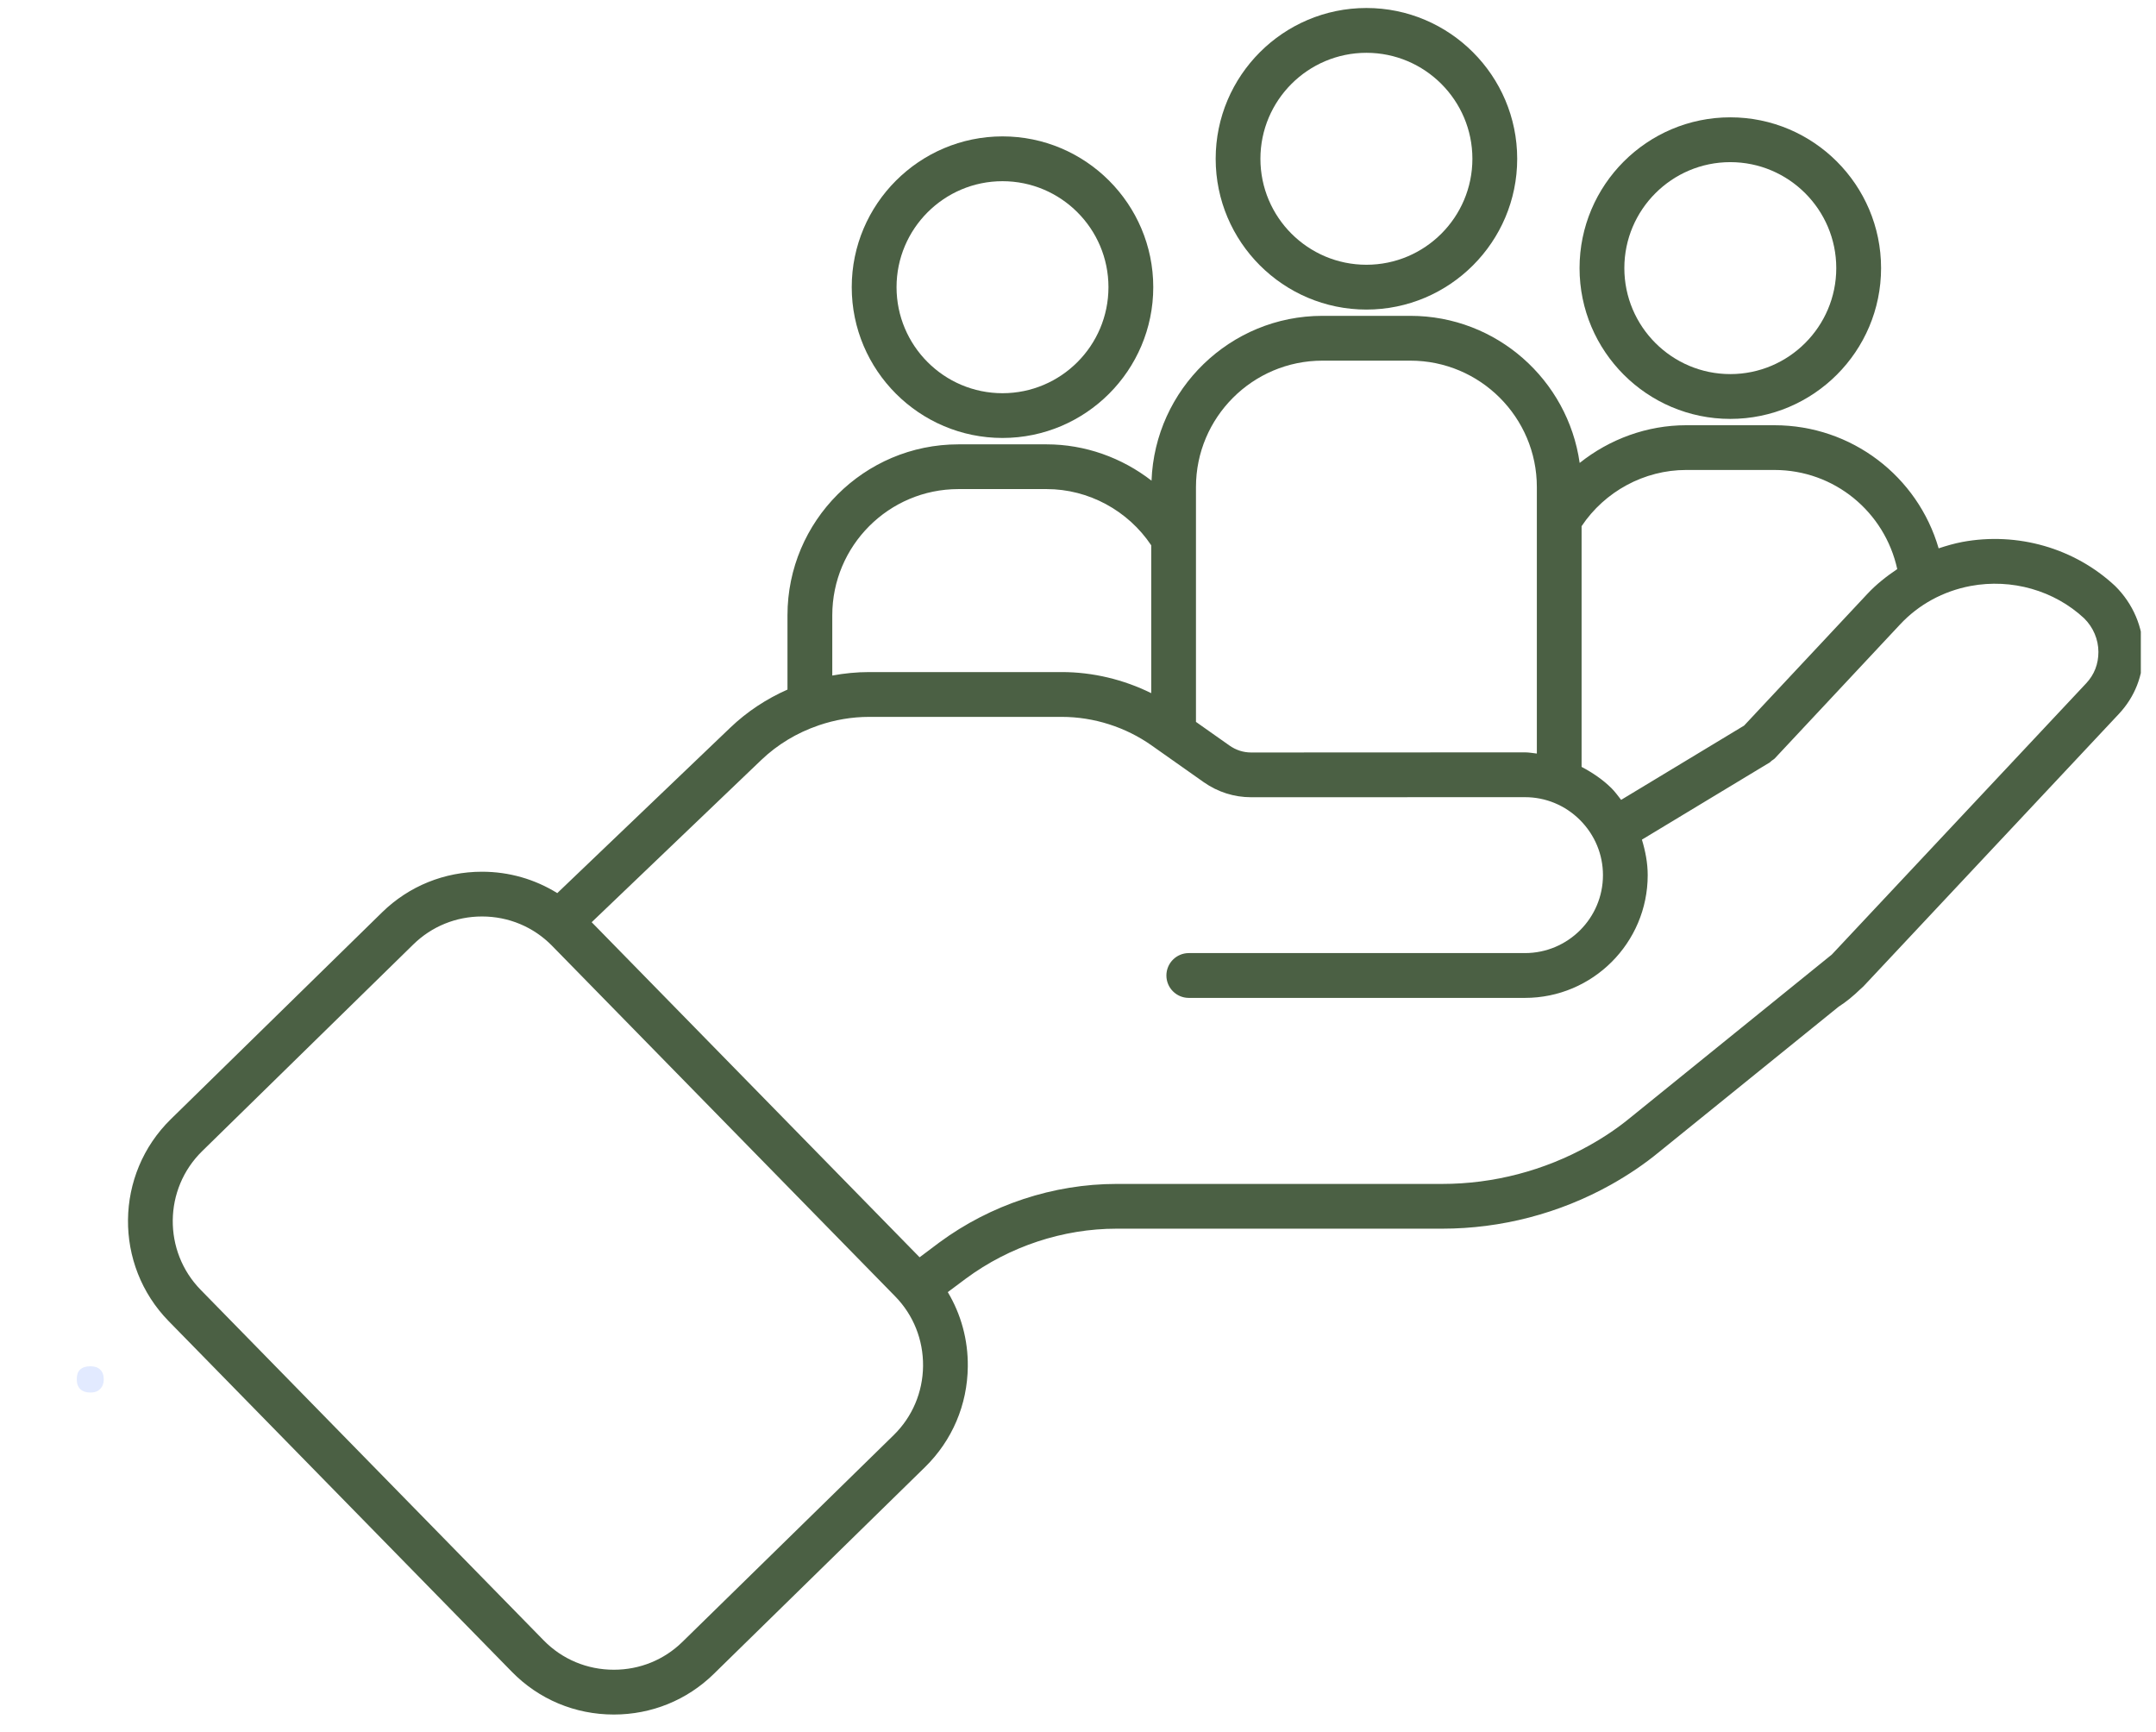 <svg xmlns="http://www.w3.org/2000/svg" xmlns:xlink="http://www.w3.org/1999/xlink" width="188" zoomAndPan="magnify" viewBox="0 0 141 113.25" height="151" preserveAspectRatio="xMidYMid meet" version="1.0"><defs><g/><clipPath id="cfde218356"><path d="M 79 0.523 L 100 0.523 L 100 21 L 79 21 Z M 79 0.523 " clip-rule="nonzero"/></clipPath><clipPath id="87b6214eed"><path d="M 8 20 L 140.008 20 L 140.008 112.285 L 8 112.285 Z M 8 20 " clip-rule="nonzero"/></clipPath></defs><g clip-path="url(#cfde218356)"><path fill="#4b6044" d="M 79.504 10.383 C 79.504 15.82 83.926 20.242 89.363 20.242 C 94.797 20.242 99.223 15.82 99.223 10.383 C 99.223 4.949 94.797 0.523 89.363 0.523 C 83.926 0.523 79.504 4.949 79.504 10.383 Z M 96.293 10.383 C 96.293 14.207 93.184 17.312 89.363 17.312 C 85.539 17.312 82.43 14.207 82.43 10.383 C 82.43 6.562 85.539 3.453 89.363 3.453 C 93.184 3.453 96.293 6.562 96.293 10.383 Z M 96.293 10.383 " fill-opacity="1" fill-rule="nonzero"/></g><path fill="#4b6044" d="M 103.301 17.531 C 103.301 22.969 107.723 27.391 113.16 27.391 C 118.598 27.391 123.02 22.969 123.02 17.531 C 123.02 12.094 118.598 7.672 113.16 7.672 C 107.723 7.672 103.301 12.094 103.301 17.531 Z M 113.16 10.602 C 116.98 10.602 120.09 13.711 120.09 17.531 C 120.09 21.352 116.98 24.461 113.16 24.461 C 109.34 24.461 106.23 21.352 106.23 17.531 C 106.23 13.711 109.34 10.602 113.16 10.602 Z M 113.16 10.602 " fill-opacity="1" fill-rule="nonzero"/><path fill="#4b6044" d="M 55.703 18.777 C 55.703 24.215 60.129 28.637 65.562 28.637 C 71 28.637 75.422 24.215 75.422 18.777 C 75.422 13.344 71 8.918 65.562 8.918 C 60.129 8.922 55.703 13.344 55.703 18.777 Z M 72.492 18.777 C 72.492 22.602 69.387 25.711 65.562 25.711 C 61.742 25.711 58.633 22.602 58.633 18.777 C 58.633 14.957 61.742 11.848 65.562 11.848 C 69.387 11.848 72.492 14.957 72.492 18.777 Z M 72.492 18.777 " fill-opacity="1" fill-rule="nonzero"/><g clip-path="url(#87b6214eed)"><path fill="#4b6044" d="M 128.328 35.438 C 127.801 35.539 127.289 35.688 126.785 35.855 C 125.422 31.156 121.102 27.805 116.043 27.805 L 110.273 27.805 C 107.715 27.805 105.266 28.711 103.309 30.27 C 102.539 24.844 97.875 20.652 92.238 20.652 L 86.484 20.652 C 80.453 20.652 75.531 25.453 75.309 31.43 C 73.371 29.926 70.961 29.055 68.449 29.055 L 62.68 29.055 C 56.516 29.055 51.5 34.066 51.5 40.234 L 51.5 45.09 C 50.133 45.695 48.863 46.523 47.758 47.582 L 36.445 58.398 C 34.984 57.492 33.297 57 31.523 57 C 29.062 57 26.742 57.941 24.992 59.652 L 11.172 73.18 C 7.492 76.781 7.43 82.707 11.031 86.387 L 33.473 109.312 C 35.238 111.117 37.609 112.109 40.145 112.109 C 42.609 112.109 44.93 111.168 46.68 109.453 L 60.496 95.93 C 62.273 94.188 63.27 91.855 63.293 89.352 C 63.312 87.609 62.852 85.941 61.984 84.488 L 63.176 83.598 C 66.023 81.496 69.52 80.34 73.02 80.34 L 94.32 80.34 C 98.168 80.34 101.98 79.348 105.352 77.465 C 106.52 76.809 107.551 76.109 108.496 75.332 L 120.246 65.824 C 120.727 65.52 121.199 65.133 121.695 64.652 L 121.723 64.633 C 121.723 64.629 121.727 64.625 121.73 64.621 C 121.773 64.578 121.816 64.547 121.863 64.5 L 138.57 46.684 C 139.613 45.57 140.164 44.168 140.164 42.629 C 140.164 41.035 139.5 39.469 138.32 38.309 C 135.672 35.84 131.945 34.766 128.328 35.438 Z M 110.273 30.73 L 116.043 30.73 C 119.965 30.73 123.258 33.469 124.078 37.211 C 123.375 37.684 122.707 38.207 122.121 38.836 L 114.062 47.445 L 106.02 52.301 C 105.82 52.047 105.633 51.785 105.402 51.551 C 104.816 50.969 104.145 50.52 103.434 50.145 L 103.434 34.406 C 104.949 32.137 107.527 30.73 110.273 30.73 Z M 86.484 23.582 L 92.238 23.582 C 96.797 23.582 100.508 27.289 100.508 31.848 L 100.508 49.273 C 100.25 49.246 99.996 49.195 99.734 49.195 C 99.73 49.195 99.73 49.195 99.73 49.195 L 81.824 49.203 C 81.824 49.203 81.824 49.203 81.82 49.203 C 81.316 49.203 80.832 49.047 80.414 48.754 L 78.215 47.203 L 78.215 31.848 C 78.215 27.289 81.926 23.582 86.484 23.582 Z M 54.43 40.234 C 54.43 35.684 58.129 31.98 62.68 31.98 L 68.449 31.98 C 71.195 31.98 73.773 33.387 75.289 35.656 L 75.289 45.324 C 73.48 44.43 71.461 43.945 69.441 43.945 L 56.844 43.945 C 56.023 43.945 55.219 44.027 54.43 44.172 Z M 58.449 93.836 L 44.629 107.359 C 43.43 108.535 41.84 109.18 40.145 109.18 C 38.402 109.18 36.773 108.5 35.562 107.266 L 13.125 84.34 C 10.652 81.812 10.695 77.746 13.219 75.273 L 27.039 61.746 C 28.238 60.574 29.828 59.926 31.523 59.926 C 33.266 59.926 34.895 60.609 36.105 61.844 L 58.547 84.77 C 59.738 85.988 60.383 87.605 60.367 89.324 C 60.348 91.039 59.664 92.645 58.449 93.836 Z M 136.434 44.68 L 119.801 62.414 L 106.645 73.062 C 105.824 73.738 104.934 74.344 103.918 74.91 C 100.988 76.547 97.668 77.414 94.32 77.414 L 73.02 77.414 C 68.898 77.414 64.785 78.77 61.426 81.246 L 60.141 82.211 L 38.695 60.301 L 49.781 49.699 C 50.855 48.672 52.129 47.914 53.508 47.441 C 53.52 47.438 53.531 47.434 53.547 47.426 C 54.594 47.07 55.703 46.875 56.84 46.875 L 69.441 46.875 C 71.535 46.875 73.625 47.543 75.332 48.754 L 78.727 51.148 C 79.641 51.789 80.707 52.129 81.82 52.129 C 81.824 52.129 81.824 52.129 81.828 52.129 L 99.73 52.125 C 99.73 52.125 99.73 52.125 99.734 52.125 C 101.086 52.125 102.367 52.656 103.332 53.621 C 104.297 54.59 104.832 55.867 104.832 57.223 C 104.832 60.035 102.543 62.32 99.73 62.32 L 77.746 62.32 C 76.938 62.32 76.281 62.977 76.281 63.785 C 76.281 64.594 76.938 65.25 77.746 65.25 L 99.73 65.25 C 104.16 65.25 107.758 61.648 107.758 57.223 C 107.758 56.422 107.605 55.648 107.379 54.902 L 115.738 49.855 C 115.789 49.824 115.816 49.777 115.863 49.742 C 115.926 49.695 115.996 49.664 116.055 49.605 L 124.262 40.832 C 125.48 39.527 127.078 38.656 128.871 38.316 C 131.57 37.812 134.348 38.613 136.297 40.426 C 136.895 41.012 137.234 41.816 137.234 42.629 C 137.234 43.422 136.965 44.113 136.434 44.68 Z M 136.434 44.68 " fill-opacity="1" fill-rule="nonzero"/></g><g fill="#e2eaff" fill-opacity="1"><g transform="translate(4.426, 90.914)"><g><path d="M 0.594 -0.719 C 0.594 -1.008 0.664 -1.223 0.812 -1.359 C 0.969 -1.504 1.191 -1.578 1.484 -1.578 C 1.766 -1.578 1.977 -1.504 2.125 -1.359 C 2.281 -1.211 2.359 -1 2.359 -0.719 C 2.359 -0.457 2.281 -0.25 2.125 -0.094 C 1.977 0.062 1.766 0.141 1.484 0.141 C 1.203 0.141 0.984 0.066 0.828 -0.078 C 0.672 -0.234 0.594 -0.445 0.594 -0.719 Z M 0.594 -0.719 "/></g></g></g></svg>